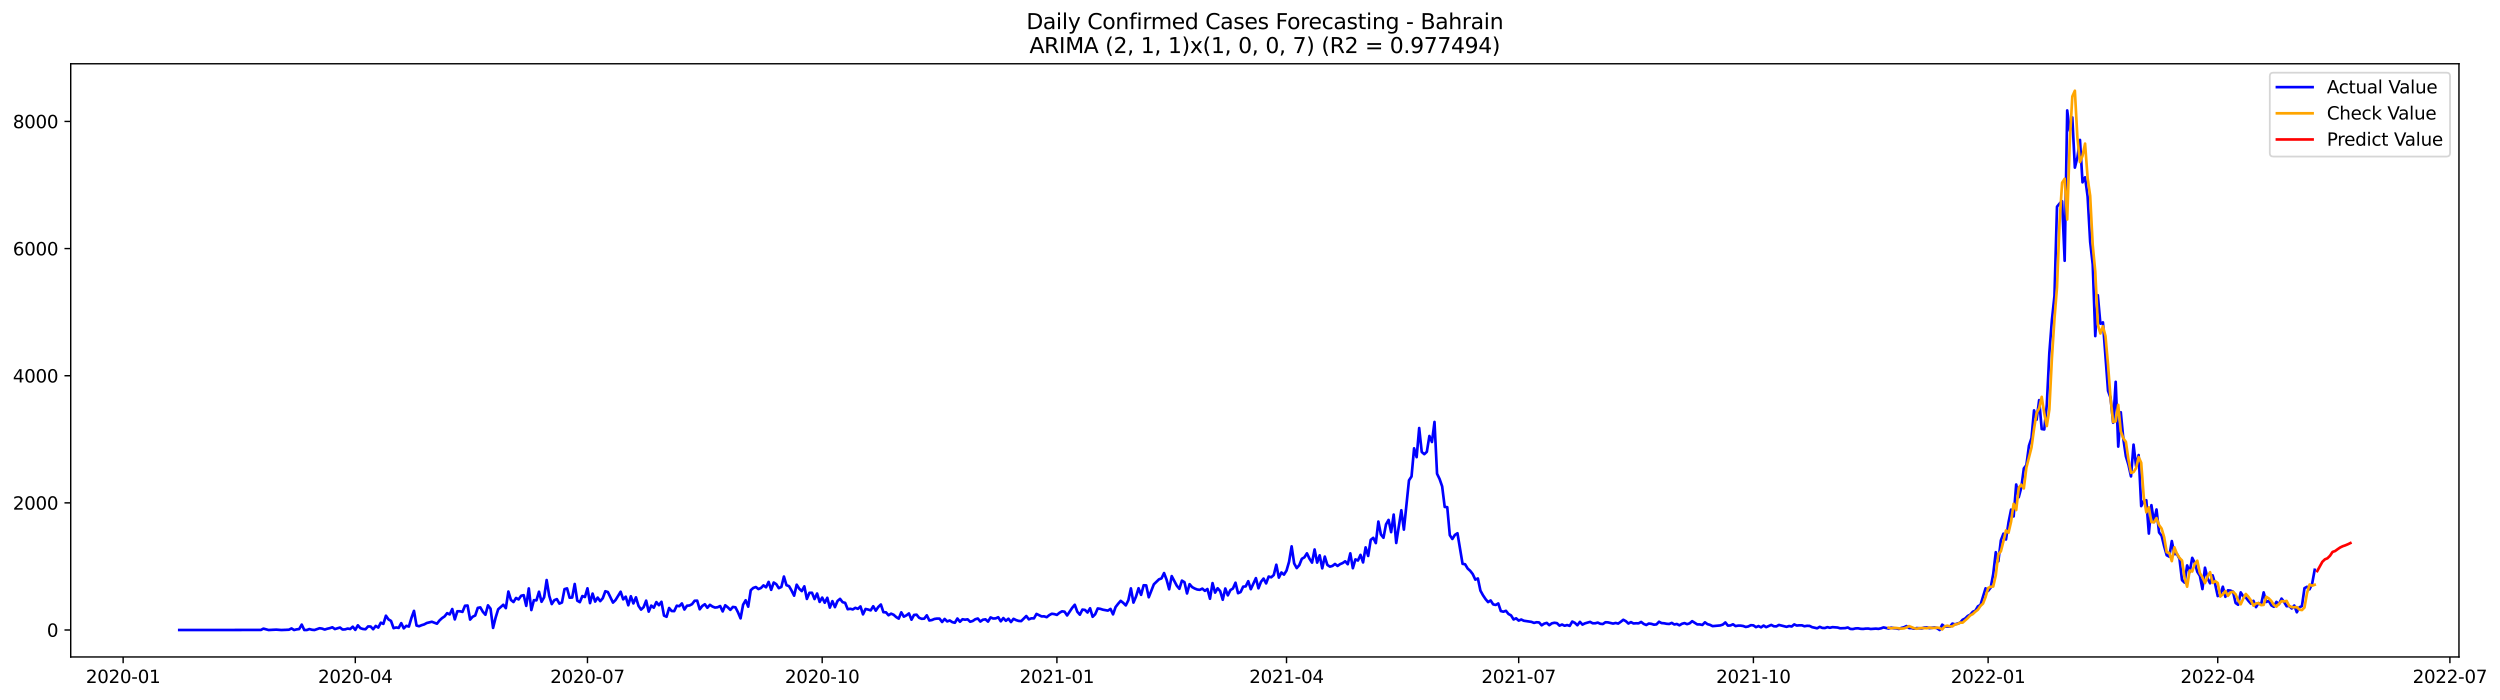 <?xml version="1.0" encoding="utf-8" standalone="no"?>
<!DOCTYPE svg PUBLIC "-//W3C//DTD SVG 1.1//EN"
  "http://www.w3.org/Graphics/SVG/1.1/DTD/svg11.dtd">
<svg xmlns:xlink="http://www.w3.org/1999/xlink" width="1401.863pt" height="392.274pt" viewBox="0 0 1401.863 392.274" xmlns="http://www.w3.org/2000/svg" version="1.1">
 <defs>
  <style type="text/css">*{stroke-linejoin: round; stroke-linecap: butt}</style>
 </defs>
 <g id="figure_1">
  <g id="patch_1">
   <path d="M 0 392.274 
L 1401.863 392.274 
L 1401.863 0 
L 0 0 
z
" style="fill: #ffffff"/>
  </g>
  <g id="axes_1">
   <g id="patch_2">
    <path d="M 39.65 368.396 
L 1378.85 368.396 
L 1378.85 35.755 
L 39.65 35.755 
z
" style="fill: #ffffff"/>
   </g>
   <g id="matplotlib.axis_1">
    <g id="xtick_1">
     <g id="line2d_1">
      <defs>
       <path id="mc580e9a667" d="M 0 0 
L 0 3.5 
" style="stroke: #000000; stroke-width: 0.8"/>
      </defs>
      <g>
       <use xlink:href="#mc580e9a667" x="69.049" y="368.396" style="stroke: #000000; stroke-width: 0.8"/>
      </g>
     </g>
     <g id="text_1">
      <!-- 2020-01 -->
      <g transform="translate(48.158 382.994)scale(0.1 -0.1)">
       <defs>
        <path id="DejaVuSans-32" d="M 1228 531 
L 3431 531 
L 3431 0 
L 469 0 
L 469 531 
Q 828 903 1448 1529 
Q 2069 2156 2228 2338 
Q 2531 2678 2651 2914 
Q 2772 3150 2772 3378 
Q 2772 3750 2511 3984 
Q 2250 4219 1831 4219 
Q 1534 4219 1204 4116 
Q 875 4013 500 3803 
L 500 4441 
Q 881 4594 1212 4672 
Q 1544 4750 1819 4750 
Q 2544 4750 2975 4387 
Q 3406 4025 3406 3419 
Q 3406 3131 3298 2873 
Q 3191 2616 2906 2266 
Q 2828 2175 2409 1742 
Q 1991 1309 1228 531 
z
" transform="scale(0.016)"/>
        <path id="DejaVuSans-30" d="M 2034 4250 
Q 1547 4250 1301 3770 
Q 1056 3291 1056 2328 
Q 1056 1369 1301 889 
Q 1547 409 2034 409 
Q 2525 409 2770 889 
Q 3016 1369 3016 2328 
Q 3016 3291 2770 3770 
Q 2525 4250 2034 4250 
z
M 2034 4750 
Q 2819 4750 3233 4129 
Q 3647 3509 3647 2328 
Q 3647 1150 3233 529 
Q 2819 -91 2034 -91 
Q 1250 -91 836 529 
Q 422 1150 422 2328 
Q 422 3509 836 4129 
Q 1250 4750 2034 4750 
z
" transform="scale(0.016)"/>
        <path id="DejaVuSans-2d" d="M 313 2009 
L 1997 2009 
L 1997 1497 
L 313 1497 
L 313 2009 
z
" transform="scale(0.016)"/>
        <path id="DejaVuSans-31" d="M 794 531 
L 1825 531 
L 1825 4091 
L 703 3866 
L 703 4441 
L 1819 4666 
L 2450 4666 
L 2450 531 
L 3481 531 
L 3481 0 
L 794 0 
L 794 531 
z
" transform="scale(0.016)"/>
       </defs>
       <use xlink:href="#DejaVuSans-32"/>
       <use xlink:href="#DejaVuSans-30" x="63.623"/>
       <use xlink:href="#DejaVuSans-32" x="127.246"/>
       <use xlink:href="#DejaVuSans-30" x="190.869"/>
       <use xlink:href="#DejaVuSans-2d" x="254.492"/>
       <use xlink:href="#DejaVuSans-30" x="290.576"/>
       <use xlink:href="#DejaVuSans-31" x="354.199"/>
      </g>
     </g>
    </g>
    <g id="xtick_2">
     <g id="line2d_2">
      <g>
       <use xlink:href="#mc580e9a667" x="199.235" y="368.396" style="stroke: #000000; stroke-width: 0.8"/>
      </g>
     </g>
     <g id="text_2">
      <!-- 2020-04 -->
      <g transform="translate(178.344 382.994)scale(0.1 -0.1)">
       <defs>
        <path id="DejaVuSans-34" d="M 2419 4116 
L 825 1625 
L 2419 1625 
L 2419 4116 
z
M 2253 4666 
L 3047 4666 
L 3047 1625 
L 3713 1625 
L 3713 1100 
L 3047 1100 
L 3047 0 
L 2419 0 
L 2419 1100 
L 313 1100 
L 313 1709 
L 2253 4666 
z
" transform="scale(0.016)"/>
       </defs>
       <use xlink:href="#DejaVuSans-32"/>
       <use xlink:href="#DejaVuSans-30" x="63.623"/>
       <use xlink:href="#DejaVuSans-32" x="127.246"/>
       <use xlink:href="#DejaVuSans-30" x="190.869"/>
       <use xlink:href="#DejaVuSans-2d" x="254.492"/>
       <use xlink:href="#DejaVuSans-30" x="290.576"/>
       <use xlink:href="#DejaVuSans-34" x="354.199"/>
      </g>
     </g>
    </g>
    <g id="xtick_3">
     <g id="line2d_3">
      <g>
       <use xlink:href="#mc580e9a667" x="329.421" y="368.396" style="stroke: #000000; stroke-width: 0.8"/>
      </g>
     </g>
     <g id="text_3">
      <!-- 2020-07 -->
      <g transform="translate(308.53 382.994)scale(0.1 -0.1)">
       <defs>
        <path id="DejaVuSans-37" d="M 525 4666 
L 3525 4666 
L 3525 4397 
L 1831 0 
L 1172 0 
L 2766 4134 
L 525 4134 
L 525 4666 
z
" transform="scale(0.016)"/>
       </defs>
       <use xlink:href="#DejaVuSans-32"/>
       <use xlink:href="#DejaVuSans-30" x="63.623"/>
       <use xlink:href="#DejaVuSans-32" x="127.246"/>
       <use xlink:href="#DejaVuSans-30" x="190.869"/>
       <use xlink:href="#DejaVuSans-2d" x="254.492"/>
       <use xlink:href="#DejaVuSans-30" x="290.576"/>
       <use xlink:href="#DejaVuSans-37" x="354.199"/>
      </g>
     </g>
    </g>
    <g id="xtick_4">
     <g id="line2d_4">
      <g>
       <use xlink:href="#mc580e9a667" x="461.038" y="368.396" style="stroke: #000000; stroke-width: 0.8"/>
      </g>
     </g>
     <g id="text_4">
      <!-- 2020-10 -->
      <g transform="translate(440.147 382.994)scale(0.1 -0.1)">
       <use xlink:href="#DejaVuSans-32"/>
       <use xlink:href="#DejaVuSans-30" x="63.623"/>
       <use xlink:href="#DejaVuSans-32" x="127.246"/>
       <use xlink:href="#DejaVuSans-30" x="190.869"/>
       <use xlink:href="#DejaVuSans-2d" x="254.492"/>
       <use xlink:href="#DejaVuSans-31" x="290.576"/>
       <use xlink:href="#DejaVuSans-30" x="354.199"/>
      </g>
     </g>
    </g>
    <g id="xtick_5">
     <g id="line2d_5">
      <g>
       <use xlink:href="#mc580e9a667" x="592.655" y="368.396" style="stroke: #000000; stroke-width: 0.8"/>
      </g>
     </g>
     <g id="text_5">
      <!-- 2021-01 -->
      <g transform="translate(571.763 382.994)scale(0.1 -0.1)">
       <use xlink:href="#DejaVuSans-32"/>
       <use xlink:href="#DejaVuSans-30" x="63.623"/>
       <use xlink:href="#DejaVuSans-32" x="127.246"/>
       <use xlink:href="#DejaVuSans-31" x="190.869"/>
       <use xlink:href="#DejaVuSans-2d" x="254.492"/>
       <use xlink:href="#DejaVuSans-30" x="290.576"/>
       <use xlink:href="#DejaVuSans-31" x="354.199"/>
      </g>
     </g>
    </g>
    <g id="xtick_6">
     <g id="line2d_6">
      <g>
       <use xlink:href="#mc580e9a667" x="721.41" y="368.396" style="stroke: #000000; stroke-width: 0.8"/>
      </g>
     </g>
     <g id="text_6">
      <!-- 2021-04 -->
      <g transform="translate(700.519 382.994)scale(0.1 -0.1)">
       <use xlink:href="#DejaVuSans-32"/>
       <use xlink:href="#DejaVuSans-30" x="63.623"/>
       <use xlink:href="#DejaVuSans-32" x="127.246"/>
       <use xlink:href="#DejaVuSans-31" x="190.869"/>
       <use xlink:href="#DejaVuSans-2d" x="254.492"/>
       <use xlink:href="#DejaVuSans-30" x="290.576"/>
       <use xlink:href="#DejaVuSans-34" x="354.199"/>
      </g>
     </g>
    </g>
    <g id="xtick_7">
     <g id="line2d_7">
      <g>
       <use xlink:href="#mc580e9a667" x="851.596" y="368.396" style="stroke: #000000; stroke-width: 0.8"/>
      </g>
     </g>
     <g id="text_7">
      <!-- 2021-07 -->
      <g transform="translate(830.705 382.994)scale(0.1 -0.1)">
       <use xlink:href="#DejaVuSans-32"/>
       <use xlink:href="#DejaVuSans-30" x="63.623"/>
       <use xlink:href="#DejaVuSans-32" x="127.246"/>
       <use xlink:href="#DejaVuSans-31" x="190.869"/>
       <use xlink:href="#DejaVuSans-2d" x="254.492"/>
       <use xlink:href="#DejaVuSans-30" x="290.576"/>
       <use xlink:href="#DejaVuSans-37" x="354.199"/>
      </g>
     </g>
    </g>
    <g id="xtick_8">
     <g id="line2d_8">
      <g>
       <use xlink:href="#mc580e9a667" x="983.213" y="368.396" style="stroke: #000000; stroke-width: 0.8"/>
      </g>
     </g>
     <g id="text_8">
      <!-- 2021-10 -->
      <g transform="translate(962.322 382.994)scale(0.1 -0.1)">
       <use xlink:href="#DejaVuSans-32"/>
       <use xlink:href="#DejaVuSans-30" x="63.623"/>
       <use xlink:href="#DejaVuSans-32" x="127.246"/>
       <use xlink:href="#DejaVuSans-31" x="190.869"/>
       <use xlink:href="#DejaVuSans-2d" x="254.492"/>
       <use xlink:href="#DejaVuSans-31" x="290.576"/>
       <use xlink:href="#DejaVuSans-30" x="354.199"/>
      </g>
     </g>
    </g>
    <g id="xtick_9">
     <g id="line2d_9">
      <g>
       <use xlink:href="#mc580e9a667" x="1114.83" y="368.396" style="stroke: #000000; stroke-width: 0.8"/>
      </g>
     </g>
     <g id="text_9">
      <!-- 2022-01 -->
      <g transform="translate(1093.938 382.994)scale(0.1 -0.1)">
       <use xlink:href="#DejaVuSans-32"/>
       <use xlink:href="#DejaVuSans-30" x="63.623"/>
       <use xlink:href="#DejaVuSans-32" x="127.246"/>
       <use xlink:href="#DejaVuSans-32" x="190.869"/>
       <use xlink:href="#DejaVuSans-2d" x="254.492"/>
       <use xlink:href="#DejaVuSans-30" x="290.576"/>
       <use xlink:href="#DejaVuSans-31" x="354.199"/>
      </g>
     </g>
    </g>
    <g id="xtick_10">
     <g id="line2d_10">
      <g>
       <use xlink:href="#mc580e9a667" x="1243.585" y="368.396" style="stroke: #000000; stroke-width: 0.8"/>
      </g>
     </g>
     <g id="text_10">
      <!-- 2022-04 -->
      <g transform="translate(1222.694 382.994)scale(0.1 -0.1)">
       <use xlink:href="#DejaVuSans-32"/>
       <use xlink:href="#DejaVuSans-30" x="63.623"/>
       <use xlink:href="#DejaVuSans-32" x="127.246"/>
       <use xlink:href="#DejaVuSans-32" x="190.869"/>
       <use xlink:href="#DejaVuSans-2d" x="254.492"/>
       <use xlink:href="#DejaVuSans-30" x="290.576"/>
       <use xlink:href="#DejaVuSans-34" x="354.199"/>
      </g>
     </g>
    </g>
    <g id="xtick_11">
     <g id="line2d_11">
      <g>
       <use xlink:href="#mc580e9a667" x="1373.771" y="368.396" style="stroke: #000000; stroke-width: 0.8"/>
      </g>
     </g>
     <g id="text_11">
      <!-- 2022-07 -->
      <g transform="translate(1352.88 382.994)scale(0.1 -0.1)">
       <use xlink:href="#DejaVuSans-32"/>
       <use xlink:href="#DejaVuSans-30" x="63.623"/>
       <use xlink:href="#DejaVuSans-32" x="127.246"/>
       <use xlink:href="#DejaVuSans-32" x="190.869"/>
       <use xlink:href="#DejaVuSans-2d" x="254.492"/>
       <use xlink:href="#DejaVuSans-30" x="290.576"/>
       <use xlink:href="#DejaVuSans-37" x="354.199"/>
      </g>
     </g>
    </g>
   </g>
   <g id="matplotlib.axis_2">
    <g id="ytick_1">
     <g id="line2d_12">
      <defs>
       <path id="mdf32509743" d="M 0 0 
L -3.5 0 
" style="stroke: #000000; stroke-width: 0.8"/>
      </defs>
      <g>
       <use xlink:href="#mdf32509743" x="39.65" y="353.276" style="stroke: #000000; stroke-width: 0.8"/>
      </g>
     </g>
     <g id="text_12">
      <!-- 0 -->
      <g transform="translate(26.288 357.075)scale(0.1 -0.1)">
       <use xlink:href="#DejaVuSans-30"/>
      </g>
     </g>
    </g>
    <g id="ytick_2">
     <g id="line2d_13">
      <g>
       <use xlink:href="#mdf32509743" x="39.65" y="281.979" style="stroke: #000000; stroke-width: 0.8"/>
      </g>
     </g>
     <g id="text_13">
      <!-- 2000 -->
      <g transform="translate(7.2 285.778)scale(0.1 -0.1)">
       <use xlink:href="#DejaVuSans-32"/>
       <use xlink:href="#DejaVuSans-30" x="63.623"/>
       <use xlink:href="#DejaVuSans-30" x="127.246"/>
       <use xlink:href="#DejaVuSans-30" x="190.869"/>
      </g>
     </g>
    </g>
    <g id="ytick_3">
     <g id="line2d_14">
      <g>
       <use xlink:href="#mdf32509743" x="39.65" y="210.682" style="stroke: #000000; stroke-width: 0.8"/>
      </g>
     </g>
     <g id="text_14">
      <!-- 4000 -->
      <g transform="translate(7.2 214.482)scale(0.1 -0.1)">
       <use xlink:href="#DejaVuSans-34"/>
       <use xlink:href="#DejaVuSans-30" x="63.623"/>
       <use xlink:href="#DejaVuSans-30" x="127.246"/>
       <use xlink:href="#DejaVuSans-30" x="190.869"/>
      </g>
     </g>
    </g>
    <g id="ytick_4">
     <g id="line2d_15">
      <g>
       <use xlink:href="#mdf32509743" x="39.65" y="139.386" style="stroke: #000000; stroke-width: 0.8"/>
      </g>
     </g>
     <g id="text_15">
      <!-- 6000 -->
      <g transform="translate(7.2 143.185)scale(0.1 -0.1)">
       <defs>
        <path id="DejaVuSans-36" d="M 2113 2584 
Q 1688 2584 1439 2293 
Q 1191 2003 1191 1497 
Q 1191 994 1439 701 
Q 1688 409 2113 409 
Q 2538 409 2786 701 
Q 3034 994 3034 1497 
Q 3034 2003 2786 2293 
Q 2538 2584 2113 2584 
z
M 3366 4563 
L 3366 3988 
Q 3128 4100 2886 4159 
Q 2644 4219 2406 4219 
Q 1781 4219 1451 3797 
Q 1122 3375 1075 2522 
Q 1259 2794 1537 2939 
Q 1816 3084 2150 3084 
Q 2853 3084 3261 2657 
Q 3669 2231 3669 1497 
Q 3669 778 3244 343 
Q 2819 -91 2113 -91 
Q 1303 -91 875 529 
Q 447 1150 447 2328 
Q 447 3434 972 4092 
Q 1497 4750 2381 4750 
Q 2619 4750 2861 4703 
Q 3103 4656 3366 4563 
z
" transform="scale(0.016)"/>
       </defs>
       <use xlink:href="#DejaVuSans-36"/>
       <use xlink:href="#DejaVuSans-30" x="63.623"/>
       <use xlink:href="#DejaVuSans-30" x="127.246"/>
       <use xlink:href="#DejaVuSans-30" x="190.869"/>
      </g>
     </g>
    </g>
    <g id="ytick_5">
     <g id="line2d_16">
      <g>
       <use xlink:href="#mdf32509743" x="39.65" y="68.089" style="stroke: #000000; stroke-width: 0.8"/>
      </g>
     </g>
     <g id="text_16">
      <!-- 8000 -->
      <g transform="translate(7.2 71.888)scale(0.1 -0.1)">
       <defs>
        <path id="DejaVuSans-38" d="M 2034 2216 
Q 1584 2216 1326 1975 
Q 1069 1734 1069 1313 
Q 1069 891 1326 650 
Q 1584 409 2034 409 
Q 2484 409 2743 651 
Q 3003 894 3003 1313 
Q 3003 1734 2745 1975 
Q 2488 2216 2034 2216 
z
M 1403 2484 
Q 997 2584 770 2862 
Q 544 3141 544 3541 
Q 544 4100 942 4425 
Q 1341 4750 2034 4750 
Q 2731 4750 3128 4425 
Q 3525 4100 3525 3541 
Q 3525 3141 3298 2862 
Q 3072 2584 2669 2484 
Q 3125 2378 3379 2068 
Q 3634 1759 3634 1313 
Q 3634 634 3220 271 
Q 2806 -91 2034 -91 
Q 1263 -91 848 271 
Q 434 634 434 1313 
Q 434 1759 690 2068 
Q 947 2378 1403 2484 
z
M 1172 3481 
Q 1172 3119 1398 2916 
Q 1625 2713 2034 2713 
Q 2441 2713 2670 2916 
Q 2900 3119 2900 3481 
Q 2900 3844 2670 4047 
Q 2441 4250 2034 4250 
Q 1625 4250 1398 4047 
Q 1172 3844 1172 3481 
z
" transform="scale(0.016)"/>
       </defs>
       <use xlink:href="#DejaVuSans-38"/>
       <use xlink:href="#DejaVuSans-30" x="63.623"/>
       <use xlink:href="#DejaVuSans-30" x="127.246"/>
       <use xlink:href="#DejaVuSans-30" x="190.869"/>
      </g>
     </g>
    </g>
   </g>
   <g id="line2d_17">
    <path d="M 100.523 353.276 
L 146.302 353.24 
L 147.733 352.491 
L 150.594 353.276 
L 154.886 353.062 
L 157.747 353.276 
L 160.609 353.169 
L 162.039 353.097 
L 163.47 352.384 
L 164.9 353.276 
L 166.331 352.919 
L 167.762 352.741 
L 169.192 350.245 
L 170.623 353.276 
L 172.054 353.276 
L 173.484 352.741 
L 174.915 353.133 
L 176.345 353.276 
L 179.207 352.277 
L 180.637 352.491 
L 182.068 353.026 
L 183.498 352.563 
L 184.929 352.242 
L 186.36 351.743 
L 187.79 352.741 
L 190.652 351.885 
L 192.082 352.99 
L 193.513 352.919 
L 194.943 352.456 
L 196.374 352.705 
L 197.805 351.422 
L 199.235 353.204 
L 200.666 350.638 
L 202.096 352.242 
L 203.527 352.705 
L 204.958 352.848 
L 206.388 351.279 
L 207.819 351.315 
L 209.25 352.848 
L 210.68 350.994 
L 212.111 351.921 
L 213.541 349.176 
L 214.972 349.853 
L 216.403 345.255 
L 217.833 347.322 
L 219.264 348.178 
L 220.695 352.242 
L 222.125 351.85 
L 223.556 352.099 
L 224.986 349.425 
L 226.417 352.349 
L 227.848 350.923 
L 229.278 351.35 
L 230.709 346.502 
L 232.139 342.545 
L 233.57 350.78 
L 235.001 351.172 
L 236.431 350.566 
L 237.862 350.138 
L 239.293 349.354 
L 242.154 348.641 
L 245.015 349.746 
L 246.446 347.928 
L 247.876 346.609 
L 249.307 345.647 
L 250.737 343.829 
L 252.168 344.542 
L 253.599 341.512 
L 255.029 347.322 
L 256.46 342.759 
L 257.891 342.759 
L 259.321 343.116 
L 260.752 339.658 
L 262.182 339.551 
L 263.613 347.429 
L 265.044 345.825 
L 266.474 345.148 
L 267.905 340.87 
L 269.335 340.585 
L 270.766 343.08 
L 272.197 344.72 
L 273.627 339.444 
L 275.058 341.298 
L 276.489 352.099 
L 277.919 346.324 
L 279.35 341.654 
L 282.211 339.123 
L 283.642 341.012 
L 285.072 331.708 
L 286.503 336.414 
L 287.933 337.59 
L 289.364 335.309 
L 290.795 336.129 
L 292.225 334.061 
L 293.656 333.74 
L 295.087 339.729 
L 296.517 329.962 
L 297.948 342.082 
L 299.378 336.556 
L 300.809 336.628 
L 302.24 331.815 
L 303.67 337.448 
L 305.101 334.952 
L 306.531 325.256 
L 307.962 334.025 
L 309.393 338.731 
L 310.823 336.556 
L 312.254 335.95 
L 313.685 338.481 
L 315.115 337.84 
L 316.546 330.354 
L 317.976 329.926 
L 319.407 335.166 
L 320.838 335.059 
L 322.268 327.466 
L 323.699 336.806 
L 325.13 337.662 
L 326.56 334.239 
L 327.991 334.774 
L 329.421 329.89 
L 330.852 338.196 
L 332.283 332.849 
L 333.713 337.341 
L 335.144 335.095 
L 336.574 337.091 
L 338.005 335.451 
L 339.436 331.53 
L 340.866 331.993 
L 343.728 337.911 
L 345.158 336.485 
L 348.019 331.815 
L 349.45 336.093 
L 350.881 334.596 
L 352.311 339.408 
L 353.742 334.346 
L 355.172 338.375 
L 356.603 334.952 
L 358.034 339.729 
L 359.464 341.832 
L 360.895 340.478 
L 362.326 336.806 
L 363.756 342.973 
L 365.187 339.587 
L 366.617 340.763 
L 368.048 337.626 
L 369.479 339.373 
L 370.909 337.448 
L 372.34 345.183 
L 373.77 345.861 
L 375.201 340.941 
L 376.632 342.617 
L 378.062 342.688 
L 379.493 339.658 
L 380.924 339.907 
L 382.354 338.375 
L 383.785 341.797 
L 385.215 339.658 
L 386.646 339.515 
L 388.077 338.767 
L 389.507 336.877 
L 390.938 336.806 
L 392.368 341.654 
L 393.799 339.8 
L 395.23 338.838 
L 396.66 340.799 
L 398.091 339.159 
L 399.522 340.121 
L 400.952 340.692 
L 402.383 340.513 
L 403.813 339.836 
L 405.244 342.866 
L 406.675 339.408 
L 408.105 340.549 
L 409.536 341.975 
L 410.966 340.335 
L 412.397 340.549 
L 413.828 343.365 
L 415.258 346.752 
L 416.689 339.087 
L 418.12 336.592 
L 419.55 340.193 
L 420.981 330.96 
L 422.411 329.676 
L 423.842 329.177 
L 425.273 330.318 
L 426.703 329.712 
L 428.134 328.25 
L 429.564 329.32 
L 430.995 326.29 
L 432.426 330.746 
L 433.856 326.646 
L 435.287 327.573 
L 436.718 329.819 
L 438.148 329.106 
L 439.579 323.295 
L 441.009 328.143 
L 442.44 328.678 
L 443.871 331.174 
L 445.301 334.025 
L 446.732 327.858 
L 448.163 330.104 
L 449.593 331.459 
L 451.024 328.785 
L 452.454 335.843 
L 453.885 332.421 
L 455.316 332.386 
L 456.746 335.915 
L 458.177 332.813 
L 459.607 337.519 
L 461.038 335.095 
L 462.469 337.982 
L 463.899 335.202 
L 465.33 340.727 
L 466.761 337.091 
L 468.191 340.442 
L 469.622 337.02 
L 471.052 335.808 
L 472.483 337.662 
L 473.914 338.054 
L 475.344 341.619 
L 476.775 341.369 
L 478.205 341.725 
L 479.636 340.834 
L 481.067 341.405 
L 482.497 340.05 
L 483.928 344.506 
L 485.359 341.476 
L 486.789 341.797 
L 488.22 342.26 
L 489.65 339.943 
L 491.081 342.438 
L 492.512 340.335 
L 493.942 338.981 
L 495.373 343.294 
L 496.803 343.365 
L 498.234 345.005 
L 499.665 344.114 
L 501.095 344.72 
L 502.526 346.003 
L 503.957 346.894 
L 505.387 343.365 
L 506.818 345.789 
L 508.248 345.076 
L 509.679 343.971 
L 511.11 347.5 
L 512.54 344.827 
L 513.971 344.684 
L 515.401 346.431 
L 516.832 347.001 
L 518.263 346.894 
L 519.693 345.041 
L 521.124 347.928 
L 522.555 347.679 
L 523.985 347.073 
L 525.416 346.859 
L 526.846 346.894 
L 528.277 348.784 
L 529.708 347.073 
L 531.138 348.463 
L 532.569 347.928 
L 533.999 348.855 
L 535.43 349.212 
L 536.861 346.823 
L 538.291 348.641 
L 539.722 347.251 
L 541.153 347.5 
L 542.583 347.287 
L 544.014 348.641 
L 545.444 348.213 
L 546.875 347.251 
L 548.306 346.823 
L 549.736 348.534 
L 551.167 347.5 
L 552.598 347.287 
L 554.028 348.57 
L 555.459 346.217 
L 556.889 346.823 
L 558.32 346.752 
L 559.751 346.11 
L 561.181 348.392 
L 562.612 346.574 
L 564.042 348.106 
L 565.473 346.93 
L 566.904 348.819 
L 568.334 347.001 
L 569.765 347.714 
L 571.196 348.178 
L 572.626 348.285 
L 575.487 345.433 
L 576.918 347.287 
L 578.349 346.716 
L 579.779 346.752 
L 581.21 344.256 
L 584.071 345.647 
L 585.502 345.611 
L 586.932 346.075 
L 588.363 344.934 
L 589.794 344.15 
L 591.224 344.363 
L 592.655 344.791 
L 594.085 343.615 
L 595.516 342.795 
L 596.947 343.009 
L 598.377 345.112 
L 601.238 340.834 
L 602.669 339.123 
L 604.1 343.044 
L 605.53 344.684 
L 606.961 341.832 
L 608.392 342.011 
L 609.822 343.472 
L 611.253 341.084 
L 612.683 345.861 
L 614.114 344.435 
L 615.545 341.191 
L 616.975 341.405 
L 618.406 341.868 
L 621.267 342.403 
L 622.698 341.44 
L 624.128 344.506 
L 625.559 340.406 
L 626.99 338.553 
L 628.42 336.913 
L 629.851 338.054 
L 631.281 339.48 
L 632.712 336.592 
L 634.143 329.926 
L 635.573 337.911 
L 637.004 334.56 
L 638.434 329.855 
L 639.865 333.562 
L 641.296 328.179 
L 642.726 328.25 
L 644.157 334.917 
L 647.018 327.644 
L 649.879 324.864 
L 651.31 324.329 
L 652.741 321.335 
L 654.171 325.113 
L 655.602 330.461 
L 657.033 323.046 
L 659.894 328.464 
L 661.324 330.175 
L 662.755 325.577 
L 664.186 326.468 
L 665.616 332.778 
L 667.047 327.573 
L 668.477 329.213 
L 669.908 329.997 
L 671.339 330.568 
L 672.769 330.746 
L 674.2 330.068 
L 675.631 331.316 
L 677.061 330.282 
L 678.492 335.737 
L 679.922 326.967 
L 681.353 332.314 
L 682.784 329.855 
L 684.214 331.459 
L 685.645 336.307 
L 687.075 329.997 
L 688.506 333.847 
L 689.937 330.888 
L 691.367 329.997 
L 692.798 326.753 
L 694.229 332.635 
L 695.659 331.993 
L 697.09 328.963 
L 698.52 328.821 
L 699.951 325.898 
L 701.382 330.389 
L 704.243 324.186 
L 705.673 329.89 
L 707.104 326.218 
L 708.535 324.436 
L 709.965 327.145 
L 711.396 323.295 
L 712.827 323.723 
L 714.257 322.44 
L 715.688 316.665 
L 717.118 323.901 
L 718.549 321.014 
L 719.98 322.226 
L 721.41 319.944 
L 722.841 314.989 
L 724.271 306.362 
L 725.702 315.952 
L 727.133 318.554 
L 728.563 316.914 
L 729.994 313.349 
L 731.425 312.529 
L 732.855 310.284 
L 734.286 313.278 
L 735.716 315.488 
L 737.147 308.109 
L 738.578 315.488 
L 740.008 311.389 
L 741.439 318.697 
L 742.869 312.102 
L 744.3 316.772 
L 745.731 317.734 
L 747.161 317.342 
L 748.592 316.237 
L 750.023 317.342 
L 751.453 316.344 
L 752.884 315.738 
L 754.314 314.74 
L 755.745 316.38 
L 757.176 310.284 
L 758.606 318.625 
L 760.037 313.67 
L 761.467 314.312 
L 762.898 311.139 
L 764.329 315.381 
L 765.759 306.933 
L 767.19 311.745 
L 768.621 302.726 
L 770.051 301.585 
L 771.482 304.544 
L 772.912 292.46 
L 774.343 299.732 
L 775.774 301.55 
L 777.204 294.028 
L 778.635 291.533 
L 780.066 298.413 
L 781.496 288.538 
L 782.927 304.473 
L 785.788 286.114 
L 787.219 296.987 
L 790.08 269.359 
L 791.51 267.185 
L 792.941 251.393 
L 794.372 256.348 
L 795.802 240.021 
L 797.233 253.46 
L 798.664 254.672 
L 800.094 253.353 
L 801.525 244.477 
L 802.955 247.863 
L 804.386 236.599 
L 805.817 265.652 
L 807.247 268.611 
L 808.678 272.746 
L 810.108 284.26 
L 811.539 284.403 
L 812.97 300.088 
L 814.4 302.227 
L 815.831 299.946 
L 817.262 299.019 
L 820.123 316.166 
L 821.553 316.415 
L 822.984 318.804 
L 824.415 320.087 
L 825.845 321.941 
L 827.276 325.042 
L 828.706 324.365 
L 830.137 331.174 
L 831.568 333.776 
L 832.998 335.915 
L 834.429 337.626 
L 835.86 336.699 
L 837.29 338.909 
L 838.721 339.23 
L 840.151 338.375 
L 841.582 342.652 
L 843.013 343.009 
L 844.443 342.51 
L 845.874 344.292 
L 847.304 345.076 
L 848.735 347.358 
L 850.166 346.716 
L 851.596 348 
L 853.027 347.394 
L 854.458 348.071 
L 858.749 348.713 
L 860.18 349.283 
L 861.611 348.926 
L 863.041 349.033 
L 864.472 350.638 
L 865.902 349.711 
L 867.333 349.283 
L 868.764 350.566 
L 870.194 349.532 
L 871.625 349.212 
L 873.056 349.425 
L 874.486 350.816 
L 875.917 350.21 
L 877.347 350.887 
L 878.778 350.495 
L 880.209 350.958 
L 881.639 348.534 
L 883.07 349.247 
L 884.501 350.602 
L 885.931 348.713 
L 887.362 350.245 
L 888.792 349.532 
L 891.654 348.713 
L 893.084 349.497 
L 894.515 349.497 
L 895.945 349.105 
L 897.376 349.782 
L 898.807 349.925 
L 900.237 348.926 
L 901.668 348.998 
L 904.529 349.675 
L 905.96 349.319 
L 907.39 349.675 
L 908.821 348.677 
L 910.252 347.536 
L 911.682 348.32 
L 913.113 349.639 
L 914.543 348.855 
L 915.974 349.604 
L 917.405 349.497 
L 918.835 349.532 
L 920.266 348.748 
L 921.697 349.853 
L 923.127 350.459 
L 924.558 349.639 
L 925.988 349.818 
L 927.419 350.281 
L 928.85 350.138 
L 930.28 348.641 
L 931.711 349.39 
L 933.141 349.497 
L 934.572 349.782 
L 936.003 349.889 
L 937.433 349.283 
L 938.864 350.174 
L 940.295 349.889 
L 941.725 350.638 
L 943.156 349.782 
L 944.586 349.39 
L 946.017 349.996 
L 947.448 349.532 
L 948.878 348.32 
L 951.739 350.138 
L 953.17 350.138 
L 954.601 350.424 
L 956.031 348.962 
L 957.462 349.996 
L 958.893 350.388 
L 960.323 351.101 
L 964.615 350.709 
L 966.046 350.245 
L 967.476 349.033 
L 968.907 350.816 
L 970.337 350.709 
L 971.768 350.067 
L 973.199 351.065 
L 974.629 350.816 
L 976.06 350.816 
L 977.491 351.03 
L 978.921 351.564 
L 980.352 351.279 
L 981.782 350.566 
L 983.213 350.673 
L 984.644 351.671 
L 986.074 351.065 
L 987.505 351.778 
L 988.936 350.78 
L 990.366 351.671 
L 993.227 350.424 
L 994.658 351.172 
L 996.089 351.244 
L 997.519 350.424 
L 1001.811 351.493 
L 1003.242 351.03 
L 1004.672 351.315 
L 1006.103 350.138 
L 1007.534 350.78 
L 1008.964 350.638 
L 1010.395 350.638 
L 1011.825 351.172 
L 1013.256 350.923 
L 1014.687 350.958 
L 1016.117 351.671 
L 1018.978 352.313 
L 1020.409 351.493 
L 1021.84 352.099 
L 1023.27 352.17 
L 1024.701 351.671 
L 1026.132 352.028 
L 1027.562 351.671 
L 1030.423 351.885 
L 1031.854 352.313 
L 1034.715 352.206 
L 1036.146 351.85 
L 1037.576 352.669 
L 1039.007 352.741 
L 1040.438 352.384 
L 1041.868 352.313 
L 1043.299 352.598 
L 1044.73 352.669 
L 1046.16 352.491 
L 1047.591 352.456 
L 1049.021 352.705 
L 1051.883 352.491 
L 1053.313 352.634 
L 1054.744 352.349 
L 1056.174 351.814 
L 1059.036 352.456 
L 1060.466 351.957 
L 1061.897 352.242 
L 1063.328 352.349 
L 1064.758 352.705 
L 1066.189 352.099 
L 1067.619 351.743 
L 1069.05 351.065 
L 1070.481 352.17 
L 1071.911 352.17 
L 1073.342 352.563 
L 1074.772 352.17 
L 1077.634 352.384 
L 1079.064 351.921 
L 1080.495 351.814 
L 1081.926 352.242 
L 1084.787 351.85 
L 1086.217 352.277 
L 1087.648 353.276 
L 1089.079 350.281 
L 1090.509 351.386 
L 1091.94 351.315 
L 1093.37 351.422 
L 1094.801 349.675 
L 1096.232 350.103 
L 1099.093 349.212 
L 1100.524 347.536 
L 1101.954 346.823 
L 1103.385 345.397 
L 1104.815 344.684 
L 1106.246 343.044 
L 1107.677 342.438 
L 1109.107 339.979 
L 1110.538 339.23 
L 1113.399 329.89 
L 1114.83 331.352 
L 1116.26 329.498 
L 1117.691 321.905 
L 1119.122 309.642 
L 1120.552 314.74 
L 1121.983 303.011 
L 1123.413 299.268 
L 1124.844 302.512 
L 1126.275 292.887 
L 1127.705 285.758 
L 1129.136 289.572 
L 1130.567 271.677 
L 1131.997 278.806 
L 1133.428 273.388 
L 1134.858 262.658 
L 1136.289 260.804 
L 1137.72 249.967 
L 1139.15 245.653 
L 1140.581 230.111 
L 1142.011 235.351 
L 1143.442 224.371 
L 1144.873 240.556 
L 1146.303 240.805 
L 1147.734 226.974 
L 1149.165 197.849 
L 1150.595 179.454 
L 1152.026 165.944 
L 1153.456 115.893 
L 1154.887 114.147 
L 1156.318 112.828 
L 1157.748 146.23 
L 1159.179 61.922 
L 1160.609 73.294 
L 1162.04 65.843 
L 1163.471 94.005 
L 1164.901 88.266 
L 1166.332 78.463 
L 1167.763 102.24 
L 1169.193 99.424 
L 1170.624 110.225 
L 1172.054 135.678 
L 1173.485 148.298 
L 1174.916 188.473 
L 1176.346 165.552 
L 1177.777 181.522 
L 1179.207 180.773 
L 1182.069 219.167 
L 1183.499 223.124 
L 1184.93 237.062 
L 1186.361 214.105 
L 1187.791 250.43 
L 1189.222 231.18 
L 1190.652 246.117 
L 1192.083 255.884 
L 1193.514 260.626 
L 1194.944 267.149 
L 1196.375 249.325 
L 1197.805 261.41 
L 1199.236 255.171 
L 1200.667 283.797 
L 1202.097 280.945 
L 1203.528 280.517 
L 1204.959 299.197 
L 1206.389 283.262 
L 1207.82 292.709 
L 1209.25 285.686 
L 1210.681 298.555 
L 1212.112 300.409 
L 1213.542 306.327 
L 1214.973 311.353 
L 1216.404 312.137 
L 1217.834 303.404 
L 1219.265 310.711 
L 1220.695 310.64 
L 1222.126 313.314 
L 1223.557 325.327 
L 1224.987 326.682 
L 1226.418 317.057 
L 1227.848 320.836 
L 1229.279 312.815 
L 1230.71 315.667 
L 1232.14 320.657 
L 1233.571 322.903 
L 1235.002 330.318 
L 1236.432 318.34 
L 1237.863 324.293 
L 1239.293 327.074 
L 1240.724 322.618 
L 1242.155 327.644 
L 1243.585 334.239 
L 1245.016 333.419 
L 1246.446 328.999 
L 1247.877 334.667 
L 1249.308 331.031 
L 1250.738 331.174 
L 1252.169 331.815 
L 1253.6 338.125 
L 1255.03 339.123 
L 1256.461 332.172 
L 1257.891 334.418 
L 1259.322 334.988 
L 1260.753 336.877 
L 1262.183 338.481 
L 1263.614 336.913 
L 1265.044 340.442 
L 1266.475 338.161 
L 1267.906 338.981 
L 1269.336 332.172 
L 1270.767 337.555 
L 1272.198 336.913 
L 1273.628 339.444 
L 1275.059 340.228 
L 1276.489 337.519 
L 1277.92 338.767 
L 1279.351 335.665 
L 1280.781 337.555 
L 1282.212 339.943 
L 1283.642 339.765 
L 1285.073 341.191 
L 1286.504 339.551 
L 1287.934 343.33 
L 1289.365 340.549 
L 1290.796 339.872 
L 1292.226 329.819 
L 1293.657 329.035 
L 1295.087 330.425 
L 1296.518 327.324 
L 1297.949 319.517 
L 1297.949 319.517 
" clip-path="url(#p185bb77b48)" style="fill: none; stroke: #0000ff; stroke-width: 1.5; stroke-linecap: square"/>
   </g>
   <g id="line2d_18">
    <path d="M 1059.036 351.982 
L 1060.466 352.325 
L 1061.897 352.094 
L 1063.328 352.128 
L 1066.189 352.51 
L 1067.619 352.373 
L 1069.05 351.891 
L 1070.481 351.091 
L 1073.342 352.261 
L 1074.772 352.56 
L 1076.203 352.267 
L 1077.634 352.142 
L 1080.495 352.264 
L 1081.926 351.88 
L 1083.356 352.135 
L 1084.787 352.106 
L 1086.217 351.899 
L 1087.648 352.144 
L 1089.079 352.957 
L 1090.509 351.234 
L 1091.94 350.832 
L 1093.37 351.264 
L 1094.801 351.267 
L 1096.232 350.185 
L 1097.662 349.898 
L 1099.093 349.127 
L 1100.524 349.173 
L 1103.385 346.626 
L 1104.815 345.056 
L 1106.246 344.333 
L 1107.677 342.973 
L 1109.107 341.882 
L 1110.538 339.776 
L 1111.969 338.44 
L 1113.399 334.756 
L 1114.83 329.683 
L 1116.26 329.033 
L 1117.691 328.883 
L 1119.122 322.556 
L 1120.552 310.844 
L 1121.983 309.155 
L 1123.413 303.534 
L 1124.844 297.426 
L 1126.275 298.736 
L 1127.705 292.535 
L 1129.136 282.489 
L 1130.567 286.035 
L 1131.997 273.51 
L 1133.428 271.76 
L 1134.858 273.894 
L 1136.289 262.197 
L 1139.15 250.936 
L 1140.581 240.485 
L 1142.011 231.557 
L 1143.442 228.962 
L 1144.873 222.519 
L 1146.303 231.754 
L 1147.734 238.904 
L 1149.165 229.689 
L 1150.595 201.049 
L 1152.026 178.941 
L 1153.456 161.16 
L 1154.887 124.683 
L 1156.318 102.47 
L 1157.748 100.218 
L 1159.179 123.084 
L 1160.609 79.787 
L 1162.04 54.111 
L 1163.471 50.876 
L 1164.901 77.424 
L 1166.332 90.887 
L 1167.763 87.397 
L 1169.193 80.528 
L 1170.624 99.812 
L 1172.054 109.798 
L 1173.485 137.4 
L 1174.916 152.318 
L 1176.346 181.892 
L 1177.777 187.014 
L 1179.207 182.941 
L 1180.638 188.452 
L 1182.069 204.445 
L 1183.499 223.539 
L 1184.93 236.68 
L 1186.361 236.231 
L 1187.791 227.037 
L 1189.222 241.869 
L 1190.652 245.786 
L 1192.083 247.768 
L 1193.514 257.636 
L 1194.944 265.139 
L 1196.375 264.74 
L 1197.805 262.504 
L 1199.236 256.317 
L 1200.667 259.452 
L 1202.097 278.71 
L 1203.528 287.299 
L 1204.959 284.475 
L 1206.389 292.733 
L 1207.82 292.877 
L 1209.25 290.526 
L 1210.681 294.396 
L 1212.112 296.399 
L 1213.542 301.209 
L 1214.973 309.646 
L 1216.404 310.06 
L 1217.834 314.659 
L 1219.265 306.889 
L 1220.695 310.515 
L 1222.126 312.841 
L 1223.557 314.271 
L 1224.987 324.019 
L 1226.418 328.989 
L 1227.848 319.876 
L 1229.279 320.483 
L 1230.71 316.035 
L 1232.14 314.404 
L 1233.571 321.372 
L 1235.002 323.652 
L 1236.432 326.976 
L 1237.863 323.235 
L 1239.293 320.826 
L 1240.724 326.855 
L 1242.155 325.878 
L 1243.585 326.883 
L 1245.016 334.528 
L 1246.446 333.238 
L 1247.877 331.418 
L 1249.308 334.118 
L 1250.738 332.201 
L 1252.169 331.822 
L 1253.6 333.248 
L 1255.03 336.645 
L 1256.461 338.846 
L 1257.891 335.703 
L 1259.322 333.057 
L 1260.753 334.595 
L 1262.183 336.624 
L 1263.614 339.634 
L 1265.044 338.37 
L 1266.475 338.213 
L 1267.906 339.348 
L 1269.336 339.19 
L 1270.767 334.628 
L 1272.198 335.552 
L 1273.628 336.986 
L 1275.059 339.257 
L 1276.489 340.166 
L 1279.351 337.086 
L 1280.781 337.239 
L 1282.212 336.958 
L 1283.642 339.694 
L 1285.073 340.457 
L 1286.504 340.518 
L 1287.934 340.425 
L 1289.365 341.859 
L 1290.796 342.11 
L 1292.226 340.697 
L 1293.657 332.563 
L 1295.087 327.782 
L 1296.518 328.416 
L 1297.949 327.919 
L 1297.949 327.919 
" clip-path="url(#p185bb77b48)" style="fill: none; stroke: #ffa500; stroke-width: 1.5; stroke-linecap: square"/>
   </g>
   <g id="line2d_19">
    <path d="M 1299.379 320.237 
L 1300.81 317.624 
L 1302.24 315.043 
L 1303.671 313.657 
L 1305.102 313.063 
L 1306.532 311.643 
L 1307.963 309.497 
L 1309.394 308.989 
L 1310.824 307.951 
L 1312.255 306.981 
L 1313.685 306.291 
L 1315.116 305.798 
L 1316.547 305.198 
L 1317.977 304.505 
" clip-path="url(#p185bb77b48)" style="fill: none; stroke: #ff0000; stroke-width: 1.5; stroke-linecap: square"/>
   </g>
   <g id="patch_3">
    <path d="M 39.65 368.396 
L 39.65 35.755 
" style="fill: none; stroke: #000000; stroke-width: 0.8; stroke-linejoin: miter; stroke-linecap: square"/>
   </g>
   <g id="patch_4">
    <path d="M 1378.85 368.396 
L 1378.85 35.755 
" style="fill: none; stroke: #000000; stroke-width: 0.8; stroke-linejoin: miter; stroke-linecap: square"/>
   </g>
   <g id="patch_5">
    <path d="M 39.65 368.396 
L 1378.85 368.396 
" style="fill: none; stroke: #000000; stroke-width: 0.8; stroke-linejoin: miter; stroke-linecap: square"/>
   </g>
   <g id="patch_6">
    <path d="M 39.65 35.755 
L 1378.85 35.755 
" style="fill: none; stroke: #000000; stroke-width: 0.8; stroke-linejoin: miter; stroke-linecap: square"/>
   </g>
   <g id="text_17">
    <!-- Daily Confirmed Cases Forecasting - Bahrain -->
    <g transform="translate(575.541 16.318)scale(0.12 -0.12)">
     <defs>
      <path id="DejaVuSans-44" d="M 1259 4147 
L 1259 519 
L 2022 519 
Q 2988 519 3436 956 
Q 3884 1394 3884 2338 
Q 3884 3275 3436 3711 
Q 2988 4147 2022 4147 
L 1259 4147 
z
M 628 4666 
L 1925 4666 
Q 3281 4666 3915 4102 
Q 4550 3538 4550 2338 
Q 4550 1131 3912 565 
Q 3275 0 1925 0 
L 628 0 
L 628 4666 
z
" transform="scale(0.016)"/>
      <path id="DejaVuSans-61" d="M 2194 1759 
Q 1497 1759 1228 1600 
Q 959 1441 959 1056 
Q 959 750 1161 570 
Q 1363 391 1709 391 
Q 2188 391 2477 730 
Q 2766 1069 2766 1631 
L 2766 1759 
L 2194 1759 
z
M 3341 1997 
L 3341 0 
L 2766 0 
L 2766 531 
Q 2569 213 2275 61 
Q 1981 -91 1556 -91 
Q 1019 -91 701 211 
Q 384 513 384 1019 
Q 384 1609 779 1909 
Q 1175 2209 1959 2209 
L 2766 2209 
L 2766 2266 
Q 2766 2663 2505 2880 
Q 2244 3097 1772 3097 
Q 1472 3097 1187 3025 
Q 903 2953 641 2809 
L 641 3341 
Q 956 3463 1253 3523 
Q 1550 3584 1831 3584 
Q 2591 3584 2966 3190 
Q 3341 2797 3341 1997 
z
" transform="scale(0.016)"/>
      <path id="DejaVuSans-69" d="M 603 3500 
L 1178 3500 
L 1178 0 
L 603 0 
L 603 3500 
z
M 603 4863 
L 1178 4863 
L 1178 4134 
L 603 4134 
L 603 4863 
z
" transform="scale(0.016)"/>
      <path id="DejaVuSans-6c" d="M 603 4863 
L 1178 4863 
L 1178 0 
L 603 0 
L 603 4863 
z
" transform="scale(0.016)"/>
      <path id="DejaVuSans-79" d="M 2059 -325 
Q 1816 -950 1584 -1140 
Q 1353 -1331 966 -1331 
L 506 -1331 
L 506 -850 
L 844 -850 
Q 1081 -850 1212 -737 
Q 1344 -625 1503 -206 
L 1606 56 
L 191 3500 
L 800 3500 
L 1894 763 
L 2988 3500 
L 3597 3500 
L 2059 -325 
z
" transform="scale(0.016)"/>
      <path id="DejaVuSans-20" transform="scale(0.016)"/>
      <path id="DejaVuSans-43" d="M 4122 4306 
L 4122 3641 
Q 3803 3938 3442 4084 
Q 3081 4231 2675 4231 
Q 1875 4231 1450 3742 
Q 1025 3253 1025 2328 
Q 1025 1406 1450 917 
Q 1875 428 2675 428 
Q 3081 428 3442 575 
Q 3803 722 4122 1019 
L 4122 359 
Q 3791 134 3420 21 
Q 3050 -91 2638 -91 
Q 1578 -91 968 557 
Q 359 1206 359 2328 
Q 359 3453 968 4101 
Q 1578 4750 2638 4750 
Q 3056 4750 3426 4639 
Q 3797 4528 4122 4306 
z
" transform="scale(0.016)"/>
      <path id="DejaVuSans-6f" d="M 1959 3097 
Q 1497 3097 1228 2736 
Q 959 2375 959 1747 
Q 959 1119 1226 758 
Q 1494 397 1959 397 
Q 2419 397 2687 759 
Q 2956 1122 2956 1747 
Q 2956 2369 2687 2733 
Q 2419 3097 1959 3097 
z
M 1959 3584 
Q 2709 3584 3137 3096 
Q 3566 2609 3566 1747 
Q 3566 888 3137 398 
Q 2709 -91 1959 -91 
Q 1206 -91 779 398 
Q 353 888 353 1747 
Q 353 2609 779 3096 
Q 1206 3584 1959 3584 
z
" transform="scale(0.016)"/>
      <path id="DejaVuSans-6e" d="M 3513 2113 
L 3513 0 
L 2938 0 
L 2938 2094 
Q 2938 2591 2744 2837 
Q 2550 3084 2163 3084 
Q 1697 3084 1428 2787 
Q 1159 2491 1159 1978 
L 1159 0 
L 581 0 
L 581 3500 
L 1159 3500 
L 1159 2956 
Q 1366 3272 1645 3428 
Q 1925 3584 2291 3584 
Q 2894 3584 3203 3211 
Q 3513 2838 3513 2113 
z
" transform="scale(0.016)"/>
      <path id="DejaVuSans-66" d="M 2375 4863 
L 2375 4384 
L 1825 4384 
Q 1516 4384 1395 4259 
Q 1275 4134 1275 3809 
L 1275 3500 
L 2222 3500 
L 2222 3053 
L 1275 3053 
L 1275 0 
L 697 0 
L 697 3053 
L 147 3053 
L 147 3500 
L 697 3500 
L 697 3744 
Q 697 4328 969 4595 
Q 1241 4863 1831 4863 
L 2375 4863 
z
" transform="scale(0.016)"/>
      <path id="DejaVuSans-72" d="M 2631 2963 
Q 2534 3019 2420 3045 
Q 2306 3072 2169 3072 
Q 1681 3072 1420 2755 
Q 1159 2438 1159 1844 
L 1159 0 
L 581 0 
L 581 3500 
L 1159 3500 
L 1159 2956 
Q 1341 3275 1631 3429 
Q 1922 3584 2338 3584 
Q 2397 3584 2469 3576 
Q 2541 3569 2628 3553 
L 2631 2963 
z
" transform="scale(0.016)"/>
      <path id="DejaVuSans-6d" d="M 3328 2828 
Q 3544 3216 3844 3400 
Q 4144 3584 4550 3584 
Q 5097 3584 5394 3201 
Q 5691 2819 5691 2113 
L 5691 0 
L 5113 0 
L 5113 2094 
Q 5113 2597 4934 2840 
Q 4756 3084 4391 3084 
Q 3944 3084 3684 2787 
Q 3425 2491 3425 1978 
L 3425 0 
L 2847 0 
L 2847 2094 
Q 2847 2600 2669 2842 
Q 2491 3084 2119 3084 
Q 1678 3084 1418 2786 
Q 1159 2488 1159 1978 
L 1159 0 
L 581 0 
L 581 3500 
L 1159 3500 
L 1159 2956 
Q 1356 3278 1631 3431 
Q 1906 3584 2284 3584 
Q 2666 3584 2933 3390 
Q 3200 3197 3328 2828 
z
" transform="scale(0.016)"/>
      <path id="DejaVuSans-65" d="M 3597 1894 
L 3597 1613 
L 953 1613 
Q 991 1019 1311 708 
Q 1631 397 2203 397 
Q 2534 397 2845 478 
Q 3156 559 3463 722 
L 3463 178 
Q 3153 47 2828 -22 
Q 2503 -91 2169 -91 
Q 1331 -91 842 396 
Q 353 884 353 1716 
Q 353 2575 817 3079 
Q 1281 3584 2069 3584 
Q 2775 3584 3186 3129 
Q 3597 2675 3597 1894 
z
M 3022 2063 
Q 3016 2534 2758 2815 
Q 2500 3097 2075 3097 
Q 1594 3097 1305 2825 
Q 1016 2553 972 2059 
L 3022 2063 
z
" transform="scale(0.016)"/>
      <path id="DejaVuSans-64" d="M 2906 2969 
L 2906 4863 
L 3481 4863 
L 3481 0 
L 2906 0 
L 2906 525 
Q 2725 213 2448 61 
Q 2172 -91 1784 -91 
Q 1150 -91 751 415 
Q 353 922 353 1747 
Q 353 2572 751 3078 
Q 1150 3584 1784 3584 
Q 2172 3584 2448 3432 
Q 2725 3281 2906 2969 
z
M 947 1747 
Q 947 1113 1208 752 
Q 1469 391 1925 391 
Q 2381 391 2643 752 
Q 2906 1113 2906 1747 
Q 2906 2381 2643 2742 
Q 2381 3103 1925 3103 
Q 1469 3103 1208 2742 
Q 947 2381 947 1747 
z
" transform="scale(0.016)"/>
      <path id="DejaVuSans-73" d="M 2834 3397 
L 2834 2853 
Q 2591 2978 2328 3040 
Q 2066 3103 1784 3103 
Q 1356 3103 1142 2972 
Q 928 2841 928 2578 
Q 928 2378 1081 2264 
Q 1234 2150 1697 2047 
L 1894 2003 
Q 2506 1872 2764 1633 
Q 3022 1394 3022 966 
Q 3022 478 2636 193 
Q 2250 -91 1575 -91 
Q 1294 -91 989 -36 
Q 684 19 347 128 
L 347 722 
Q 666 556 975 473 
Q 1284 391 1588 391 
Q 1994 391 2212 530 
Q 2431 669 2431 922 
Q 2431 1156 2273 1281 
Q 2116 1406 1581 1522 
L 1381 1569 
Q 847 1681 609 1914 
Q 372 2147 372 2553 
Q 372 3047 722 3315 
Q 1072 3584 1716 3584 
Q 2034 3584 2315 3537 
Q 2597 3491 2834 3397 
z
" transform="scale(0.016)"/>
      <path id="DejaVuSans-46" d="M 628 4666 
L 3309 4666 
L 3309 4134 
L 1259 4134 
L 1259 2759 
L 3109 2759 
L 3109 2228 
L 1259 2228 
L 1259 0 
L 628 0 
L 628 4666 
z
" transform="scale(0.016)"/>
      <path id="DejaVuSans-63" d="M 3122 3366 
L 3122 2828 
Q 2878 2963 2633 3030 
Q 2388 3097 2138 3097 
Q 1578 3097 1268 2742 
Q 959 2388 959 1747 
Q 959 1106 1268 751 
Q 1578 397 2138 397 
Q 2388 397 2633 464 
Q 2878 531 3122 666 
L 3122 134 
Q 2881 22 2623 -34 
Q 2366 -91 2075 -91 
Q 1284 -91 818 406 
Q 353 903 353 1747 
Q 353 2603 823 3093 
Q 1294 3584 2113 3584 
Q 2378 3584 2631 3529 
Q 2884 3475 3122 3366 
z
" transform="scale(0.016)"/>
      <path id="DejaVuSans-74" d="M 1172 4494 
L 1172 3500 
L 2356 3500 
L 2356 3053 
L 1172 3053 
L 1172 1153 
Q 1172 725 1289 603 
Q 1406 481 1766 481 
L 2356 481 
L 2356 0 
L 1766 0 
Q 1100 0 847 248 
Q 594 497 594 1153 
L 594 3053 
L 172 3053 
L 172 3500 
L 594 3500 
L 594 4494 
L 1172 4494 
z
" transform="scale(0.016)"/>
      <path id="DejaVuSans-67" d="M 2906 1791 
Q 2906 2416 2648 2759 
Q 2391 3103 1925 3103 
Q 1463 3103 1205 2759 
Q 947 2416 947 1791 
Q 947 1169 1205 825 
Q 1463 481 1925 481 
Q 2391 481 2648 825 
Q 2906 1169 2906 1791 
z
M 3481 434 
Q 3481 -459 3084 -895 
Q 2688 -1331 1869 -1331 
Q 1566 -1331 1297 -1286 
Q 1028 -1241 775 -1147 
L 775 -588 
Q 1028 -725 1275 -790 
Q 1522 -856 1778 -856 
Q 2344 -856 2625 -561 
Q 2906 -266 2906 331 
L 2906 616 
Q 2728 306 2450 153 
Q 2172 0 1784 0 
Q 1141 0 747 490 
Q 353 981 353 1791 
Q 353 2603 747 3093 
Q 1141 3584 1784 3584 
Q 2172 3584 2450 3431 
Q 2728 3278 2906 2969 
L 2906 3500 
L 3481 3500 
L 3481 434 
z
" transform="scale(0.016)"/>
      <path id="DejaVuSans-42" d="M 1259 2228 
L 1259 519 
L 2272 519 
Q 2781 519 3026 730 
Q 3272 941 3272 1375 
Q 3272 1813 3026 2020 
Q 2781 2228 2272 2228 
L 1259 2228 
z
M 1259 4147 
L 1259 2741 
L 2194 2741 
Q 2656 2741 2882 2914 
Q 3109 3088 3109 3444 
Q 3109 3797 2882 3972 
Q 2656 4147 2194 4147 
L 1259 4147 
z
M 628 4666 
L 2241 4666 
Q 2963 4666 3353 4366 
Q 3744 4066 3744 3513 
Q 3744 3084 3544 2831 
Q 3344 2578 2956 2516 
Q 3422 2416 3680 2098 
Q 3938 1781 3938 1306 
Q 3938 681 3513 340 
Q 3088 0 2303 0 
L 628 0 
L 628 4666 
z
" transform="scale(0.016)"/>
      <path id="DejaVuSans-68" d="M 3513 2113 
L 3513 0 
L 2938 0 
L 2938 2094 
Q 2938 2591 2744 2837 
Q 2550 3084 2163 3084 
Q 1697 3084 1428 2787 
Q 1159 2491 1159 1978 
L 1159 0 
L 581 0 
L 581 4863 
L 1159 4863 
L 1159 2956 
Q 1366 3272 1645 3428 
Q 1925 3584 2291 3584 
Q 2894 3584 3203 3211 
Q 3513 2838 3513 2113 
z
" transform="scale(0.016)"/>
     </defs>
     <use xlink:href="#DejaVuSans-44"/>
     <use xlink:href="#DejaVuSans-61" x="77.002"/>
     <use xlink:href="#DejaVuSans-69" x="138.281"/>
     <use xlink:href="#DejaVuSans-6c" x="166.064"/>
     <use xlink:href="#DejaVuSans-79" x="193.848"/>
     <use xlink:href="#DejaVuSans-20" x="253.027"/>
     <use xlink:href="#DejaVuSans-43" x="284.814"/>
     <use xlink:href="#DejaVuSans-6f" x="354.639"/>
     <use xlink:href="#DejaVuSans-6e" x="415.82"/>
     <use xlink:href="#DejaVuSans-66" x="479.199"/>
     <use xlink:href="#DejaVuSans-69" x="514.404"/>
     <use xlink:href="#DejaVuSans-72" x="542.188"/>
     <use xlink:href="#DejaVuSans-6d" x="581.551"/>
     <use xlink:href="#DejaVuSans-65" x="678.963"/>
     <use xlink:href="#DejaVuSans-64" x="740.486"/>
     <use xlink:href="#DejaVuSans-20" x="803.963"/>
     <use xlink:href="#DejaVuSans-43" x="835.75"/>
     <use xlink:href="#DejaVuSans-61" x="905.574"/>
     <use xlink:href="#DejaVuSans-73" x="966.854"/>
     <use xlink:href="#DejaVuSans-65" x="1018.953"/>
     <use xlink:href="#DejaVuSans-73" x="1080.477"/>
     <use xlink:href="#DejaVuSans-20" x="1132.576"/>
     <use xlink:href="#DejaVuSans-46" x="1164.363"/>
     <use xlink:href="#DejaVuSans-6f" x="1218.258"/>
     <use xlink:href="#DejaVuSans-72" x="1279.439"/>
     <use xlink:href="#DejaVuSans-65" x="1318.303"/>
     <use xlink:href="#DejaVuSans-63" x="1379.826"/>
     <use xlink:href="#DejaVuSans-61" x="1434.807"/>
     <use xlink:href="#DejaVuSans-73" x="1496.086"/>
     <use xlink:href="#DejaVuSans-74" x="1548.186"/>
     <use xlink:href="#DejaVuSans-69" x="1587.395"/>
     <use xlink:href="#DejaVuSans-6e" x="1615.178"/>
     <use xlink:href="#DejaVuSans-67" x="1678.557"/>
     <use xlink:href="#DejaVuSans-20" x="1742.033"/>
     <use xlink:href="#DejaVuSans-2d" x="1773.82"/>
     <use xlink:href="#DejaVuSans-20" x="1809.904"/>
     <use xlink:href="#DejaVuSans-42" x="1841.691"/>
     <use xlink:href="#DejaVuSans-61" x="1910.295"/>
     <use xlink:href="#DejaVuSans-68" x="1971.574"/>
     <use xlink:href="#DejaVuSans-72" x="2034.953"/>
     <use xlink:href="#DejaVuSans-61" x="2076.066"/>
     <use xlink:href="#DejaVuSans-69" x="2137.346"/>
     <use xlink:href="#DejaVuSans-6e" x="2165.129"/>
    </g>
    <!-- ARIMA (2, 1, 1)x(1, 0, 0, 7) (R2 = 0.977494) -->
    <g transform="translate(577.266 29.756)scale(0.12 -0.12)">
     <defs>
      <path id="DejaVuSans-41" d="M 2188 4044 
L 1331 1722 
L 3047 1722 
L 2188 4044 
z
M 1831 4666 
L 2547 4666 
L 4325 0 
L 3669 0 
L 3244 1197 
L 1141 1197 
L 716 0 
L 50 0 
L 1831 4666 
z
" transform="scale(0.016)"/>
      <path id="DejaVuSans-52" d="M 2841 2188 
Q 3044 2119 3236 1894 
Q 3428 1669 3622 1275 
L 4263 0 
L 3584 0 
L 2988 1197 
Q 2756 1666 2539 1819 
Q 2322 1972 1947 1972 
L 1259 1972 
L 1259 0 
L 628 0 
L 628 4666 
L 2053 4666 
Q 2853 4666 3247 4331 
Q 3641 3997 3641 3322 
Q 3641 2881 3436 2590 
Q 3231 2300 2841 2188 
z
M 1259 4147 
L 1259 2491 
L 2053 2491 
Q 2509 2491 2742 2702 
Q 2975 2913 2975 3322 
Q 2975 3731 2742 3939 
Q 2509 4147 2053 4147 
L 1259 4147 
z
" transform="scale(0.016)"/>
      <path id="DejaVuSans-49" d="M 628 4666 
L 1259 4666 
L 1259 0 
L 628 0 
L 628 4666 
z
" transform="scale(0.016)"/>
      <path id="DejaVuSans-4d" d="M 628 4666 
L 1569 4666 
L 2759 1491 
L 3956 4666 
L 4897 4666 
L 4897 0 
L 4281 0 
L 4281 4097 
L 3078 897 
L 2444 897 
L 1241 4097 
L 1241 0 
L 628 0 
L 628 4666 
z
" transform="scale(0.016)"/>
      <path id="DejaVuSans-28" d="M 1984 4856 
Q 1566 4138 1362 3434 
Q 1159 2731 1159 2009 
Q 1159 1288 1364 580 
Q 1569 -128 1984 -844 
L 1484 -844 
Q 1016 -109 783 600 
Q 550 1309 550 2009 
Q 550 2706 781 3412 
Q 1013 4119 1484 4856 
L 1984 4856 
z
" transform="scale(0.016)"/>
      <path id="DejaVuSans-2c" d="M 750 794 
L 1409 794 
L 1409 256 
L 897 -744 
L 494 -744 
L 750 256 
L 750 794 
z
" transform="scale(0.016)"/>
      <path id="DejaVuSans-29" d="M 513 4856 
L 1013 4856 
Q 1481 4119 1714 3412 
Q 1947 2706 1947 2009 
Q 1947 1309 1714 600 
Q 1481 -109 1013 -844 
L 513 -844 
Q 928 -128 1133 580 
Q 1338 1288 1338 2009 
Q 1338 2731 1133 3434 
Q 928 4138 513 4856 
z
" transform="scale(0.016)"/>
      <path id="DejaVuSans-78" d="M 3513 3500 
L 2247 1797 
L 3578 0 
L 2900 0 
L 1881 1375 
L 863 0 
L 184 0 
L 1544 1831 
L 300 3500 
L 978 3500 
L 1906 2253 
L 2834 3500 
L 3513 3500 
z
" transform="scale(0.016)"/>
      <path id="DejaVuSans-3d" d="M 678 2906 
L 4684 2906 
L 4684 2381 
L 678 2381 
L 678 2906 
z
M 678 1631 
L 4684 1631 
L 4684 1100 
L 678 1100 
L 678 1631 
z
" transform="scale(0.016)"/>
      <path id="DejaVuSans-2e" d="M 684 794 
L 1344 794 
L 1344 0 
L 684 0 
L 684 794 
z
" transform="scale(0.016)"/>
      <path id="DejaVuSans-39" d="M 703 97 
L 703 672 
Q 941 559 1184 500 
Q 1428 441 1663 441 
Q 2288 441 2617 861 
Q 2947 1281 2994 2138 
Q 2813 1869 2534 1725 
Q 2256 1581 1919 1581 
Q 1219 1581 811 2004 
Q 403 2428 403 3163 
Q 403 3881 828 4315 
Q 1253 4750 1959 4750 
Q 2769 4750 3195 4129 
Q 3622 3509 3622 2328 
Q 3622 1225 3098 567 
Q 2575 -91 1691 -91 
Q 1453 -91 1209 -44 
Q 966 3 703 97 
z
M 1959 2075 
Q 2384 2075 2632 2365 
Q 2881 2656 2881 3163 
Q 2881 3666 2632 3958 
Q 2384 4250 1959 4250 
Q 1534 4250 1286 3958 
Q 1038 3666 1038 3163 
Q 1038 2656 1286 2365 
Q 1534 2075 1959 2075 
z
" transform="scale(0.016)"/>
     </defs>
     <use xlink:href="#DejaVuSans-41"/>
     <use xlink:href="#DejaVuSans-52" x="68.408"/>
     <use xlink:href="#DejaVuSans-49" x="137.891"/>
     <use xlink:href="#DejaVuSans-4d" x="167.383"/>
     <use xlink:href="#DejaVuSans-41" x="253.662"/>
     <use xlink:href="#DejaVuSans-20" x="322.07"/>
     <use xlink:href="#DejaVuSans-28" x="353.857"/>
     <use xlink:href="#DejaVuSans-32" x="392.871"/>
     <use xlink:href="#DejaVuSans-2c" x="456.494"/>
     <use xlink:href="#DejaVuSans-20" x="488.281"/>
     <use xlink:href="#DejaVuSans-31" x="520.068"/>
     <use xlink:href="#DejaVuSans-2c" x="583.691"/>
     <use xlink:href="#DejaVuSans-20" x="615.479"/>
     <use xlink:href="#DejaVuSans-31" x="647.266"/>
     <use xlink:href="#DejaVuSans-29" x="710.889"/>
     <use xlink:href="#DejaVuSans-78" x="749.902"/>
     <use xlink:href="#DejaVuSans-28" x="809.082"/>
     <use xlink:href="#DejaVuSans-31" x="848.096"/>
     <use xlink:href="#DejaVuSans-2c" x="911.719"/>
     <use xlink:href="#DejaVuSans-20" x="943.506"/>
     <use xlink:href="#DejaVuSans-30" x="975.293"/>
     <use xlink:href="#DejaVuSans-2c" x="1038.916"/>
     <use xlink:href="#DejaVuSans-20" x="1070.703"/>
     <use xlink:href="#DejaVuSans-30" x="1102.49"/>
     <use xlink:href="#DejaVuSans-2c" x="1166.113"/>
     <use xlink:href="#DejaVuSans-20" x="1197.9"/>
     <use xlink:href="#DejaVuSans-37" x="1229.688"/>
     <use xlink:href="#DejaVuSans-29" x="1293.311"/>
     <use xlink:href="#DejaVuSans-20" x="1332.324"/>
     <use xlink:href="#DejaVuSans-28" x="1364.111"/>
     <use xlink:href="#DejaVuSans-52" x="1403.125"/>
     <use xlink:href="#DejaVuSans-32" x="1472.607"/>
     <use xlink:href="#DejaVuSans-20" x="1536.23"/>
     <use xlink:href="#DejaVuSans-3d" x="1568.018"/>
     <use xlink:href="#DejaVuSans-20" x="1651.807"/>
     <use xlink:href="#DejaVuSans-30" x="1683.594"/>
     <use xlink:href="#DejaVuSans-2e" x="1747.217"/>
     <use xlink:href="#DejaVuSans-39" x="1779.004"/>
     <use xlink:href="#DejaVuSans-37" x="1842.627"/>
     <use xlink:href="#DejaVuSans-37" x="1906.25"/>
     <use xlink:href="#DejaVuSans-34" x="1969.873"/>
     <use xlink:href="#DejaVuSans-39" x="2033.496"/>
     <use xlink:href="#DejaVuSans-34" x="2097.119"/>
     <use xlink:href="#DejaVuSans-29" x="2160.742"/>
    </g>
   </g>
   <g id="legend_1">
    <g id="patch_7">
     <path d="M 1274.77 87.79 
L 1371.85 87.79 
Q 1373.85 87.79 1373.85 85.79 
L 1373.85 42.755 
Q 1373.85 40.755 1371.85 40.755 
L 1274.77 40.755 
Q 1272.77 40.755 1272.77 42.755 
L 1272.77 85.79 
Q 1272.77 87.79 1274.77 87.79 
z
" style="fill: #ffffff; opacity: 0.8; stroke: #cccccc; stroke-linejoin: miter"/>
    </g>
    <g id="line2d_20">
     <path d="M 1276.77 48.854 
L 1286.77 48.854 
L 1296.77 48.854 
" style="fill: none; stroke: #0000ff; stroke-width: 1.5; stroke-linecap: square"/>
    </g>
    <g id="text_18">
     <!-- Actual Value -->
     <g transform="translate(1304.77 52.354)scale(0.1 -0.1)">
      <defs>
       <path id="DejaVuSans-75" d="M 544 1381 
L 544 3500 
L 1119 3500 
L 1119 1403 
Q 1119 906 1312 657 
Q 1506 409 1894 409 
Q 2359 409 2629 706 
Q 2900 1003 2900 1516 
L 2900 3500 
L 3475 3500 
L 3475 0 
L 2900 0 
L 2900 538 
Q 2691 219 2414 64 
Q 2138 -91 1772 -91 
Q 1169 -91 856 284 
Q 544 659 544 1381 
z
M 1991 3584 
L 1991 3584 
z
" transform="scale(0.016)"/>
       <path id="DejaVuSans-56" d="M 1831 0 
L 50 4666 
L 709 4666 
L 2188 738 
L 3669 4666 
L 4325 4666 
L 2547 0 
L 1831 0 
z
" transform="scale(0.016)"/>
      </defs>
      <use xlink:href="#DejaVuSans-41"/>
      <use xlink:href="#DejaVuSans-63" x="66.658"/>
      <use xlink:href="#DejaVuSans-74" x="121.639"/>
      <use xlink:href="#DejaVuSans-75" x="160.848"/>
      <use xlink:href="#DejaVuSans-61" x="224.227"/>
      <use xlink:href="#DejaVuSans-6c" x="285.506"/>
      <use xlink:href="#DejaVuSans-20" x="313.289"/>
      <use xlink:href="#DejaVuSans-56" x="345.076"/>
      <use xlink:href="#DejaVuSans-61" x="405.734"/>
      <use xlink:href="#DejaVuSans-6c" x="467.014"/>
      <use xlink:href="#DejaVuSans-75" x="494.797"/>
      <use xlink:href="#DejaVuSans-65" x="558.176"/>
     </g>
    </g>
    <g id="line2d_21">
     <path d="M 1276.77 63.532 
L 1286.77 63.532 
L 1296.77 63.532 
" style="fill: none; stroke: #ffa500; stroke-width: 1.5; stroke-linecap: square"/>
    </g>
    <g id="text_19">
     <!-- Check Value -->
     <g transform="translate(1304.77 67.032)scale(0.1 -0.1)">
      <defs>
       <path id="DejaVuSans-6b" d="M 581 4863 
L 1159 4863 
L 1159 1991 
L 2875 3500 
L 3609 3500 
L 1753 1863 
L 3688 0 
L 2938 0 
L 1159 1709 
L 1159 0 
L 581 0 
L 581 4863 
z
" transform="scale(0.016)"/>
      </defs>
      <use xlink:href="#DejaVuSans-43"/>
      <use xlink:href="#DejaVuSans-68" x="69.824"/>
      <use xlink:href="#DejaVuSans-65" x="133.203"/>
      <use xlink:href="#DejaVuSans-63" x="194.727"/>
      <use xlink:href="#DejaVuSans-6b" x="249.707"/>
      <use xlink:href="#DejaVuSans-20" x="307.617"/>
      <use xlink:href="#DejaVuSans-56" x="339.404"/>
      <use xlink:href="#DejaVuSans-61" x="400.062"/>
      <use xlink:href="#DejaVuSans-6c" x="461.342"/>
      <use xlink:href="#DejaVuSans-75" x="489.125"/>
      <use xlink:href="#DejaVuSans-65" x="552.504"/>
     </g>
    </g>
    <g id="line2d_22">
     <path d="M 1276.77 78.21 
L 1286.77 78.21 
L 1296.77 78.21 
" style="fill: none; stroke: #ff0000; stroke-width: 1.5; stroke-linecap: square"/>
    </g>
    <g id="text_20">
     <!-- Predict Value -->
     <g transform="translate(1304.77 81.71)scale(0.1 -0.1)">
      <defs>
       <path id="DejaVuSans-50" d="M 1259 4147 
L 1259 2394 
L 2053 2394 
Q 2494 2394 2734 2622 
Q 2975 2850 2975 3272 
Q 2975 3691 2734 3919 
Q 2494 4147 2053 4147 
L 1259 4147 
z
M 628 4666 
L 2053 4666 
Q 2838 4666 3239 4311 
Q 3641 3956 3641 3272 
Q 3641 2581 3239 2228 
Q 2838 1875 2053 1875 
L 1259 1875 
L 1259 0 
L 628 0 
L 628 4666 
z
" transform="scale(0.016)"/>
      </defs>
      <use xlink:href="#DejaVuSans-50"/>
      <use xlink:href="#DejaVuSans-72" x="58.553"/>
      <use xlink:href="#DejaVuSans-65" x="97.416"/>
      <use xlink:href="#DejaVuSans-64" x="158.939"/>
      <use xlink:href="#DejaVuSans-69" x="222.416"/>
      <use xlink:href="#DejaVuSans-63" x="250.199"/>
      <use xlink:href="#DejaVuSans-74" x="305.18"/>
      <use xlink:href="#DejaVuSans-20" x="344.389"/>
      <use xlink:href="#DejaVuSans-56" x="376.176"/>
      <use xlink:href="#DejaVuSans-61" x="436.834"/>
      <use xlink:href="#DejaVuSans-6c" x="498.113"/>
      <use xlink:href="#DejaVuSans-75" x="525.896"/>
      <use xlink:href="#DejaVuSans-65" x="589.275"/>
     </g>
    </g>
   </g>
  </g>
 </g>
 <defs>
  <clipPath id="p185bb77b48">
   <rect x="39.65" y="35.755" width="1339.2" height="332.64"/>
  </clipPath>
 </defs>
</svg>
